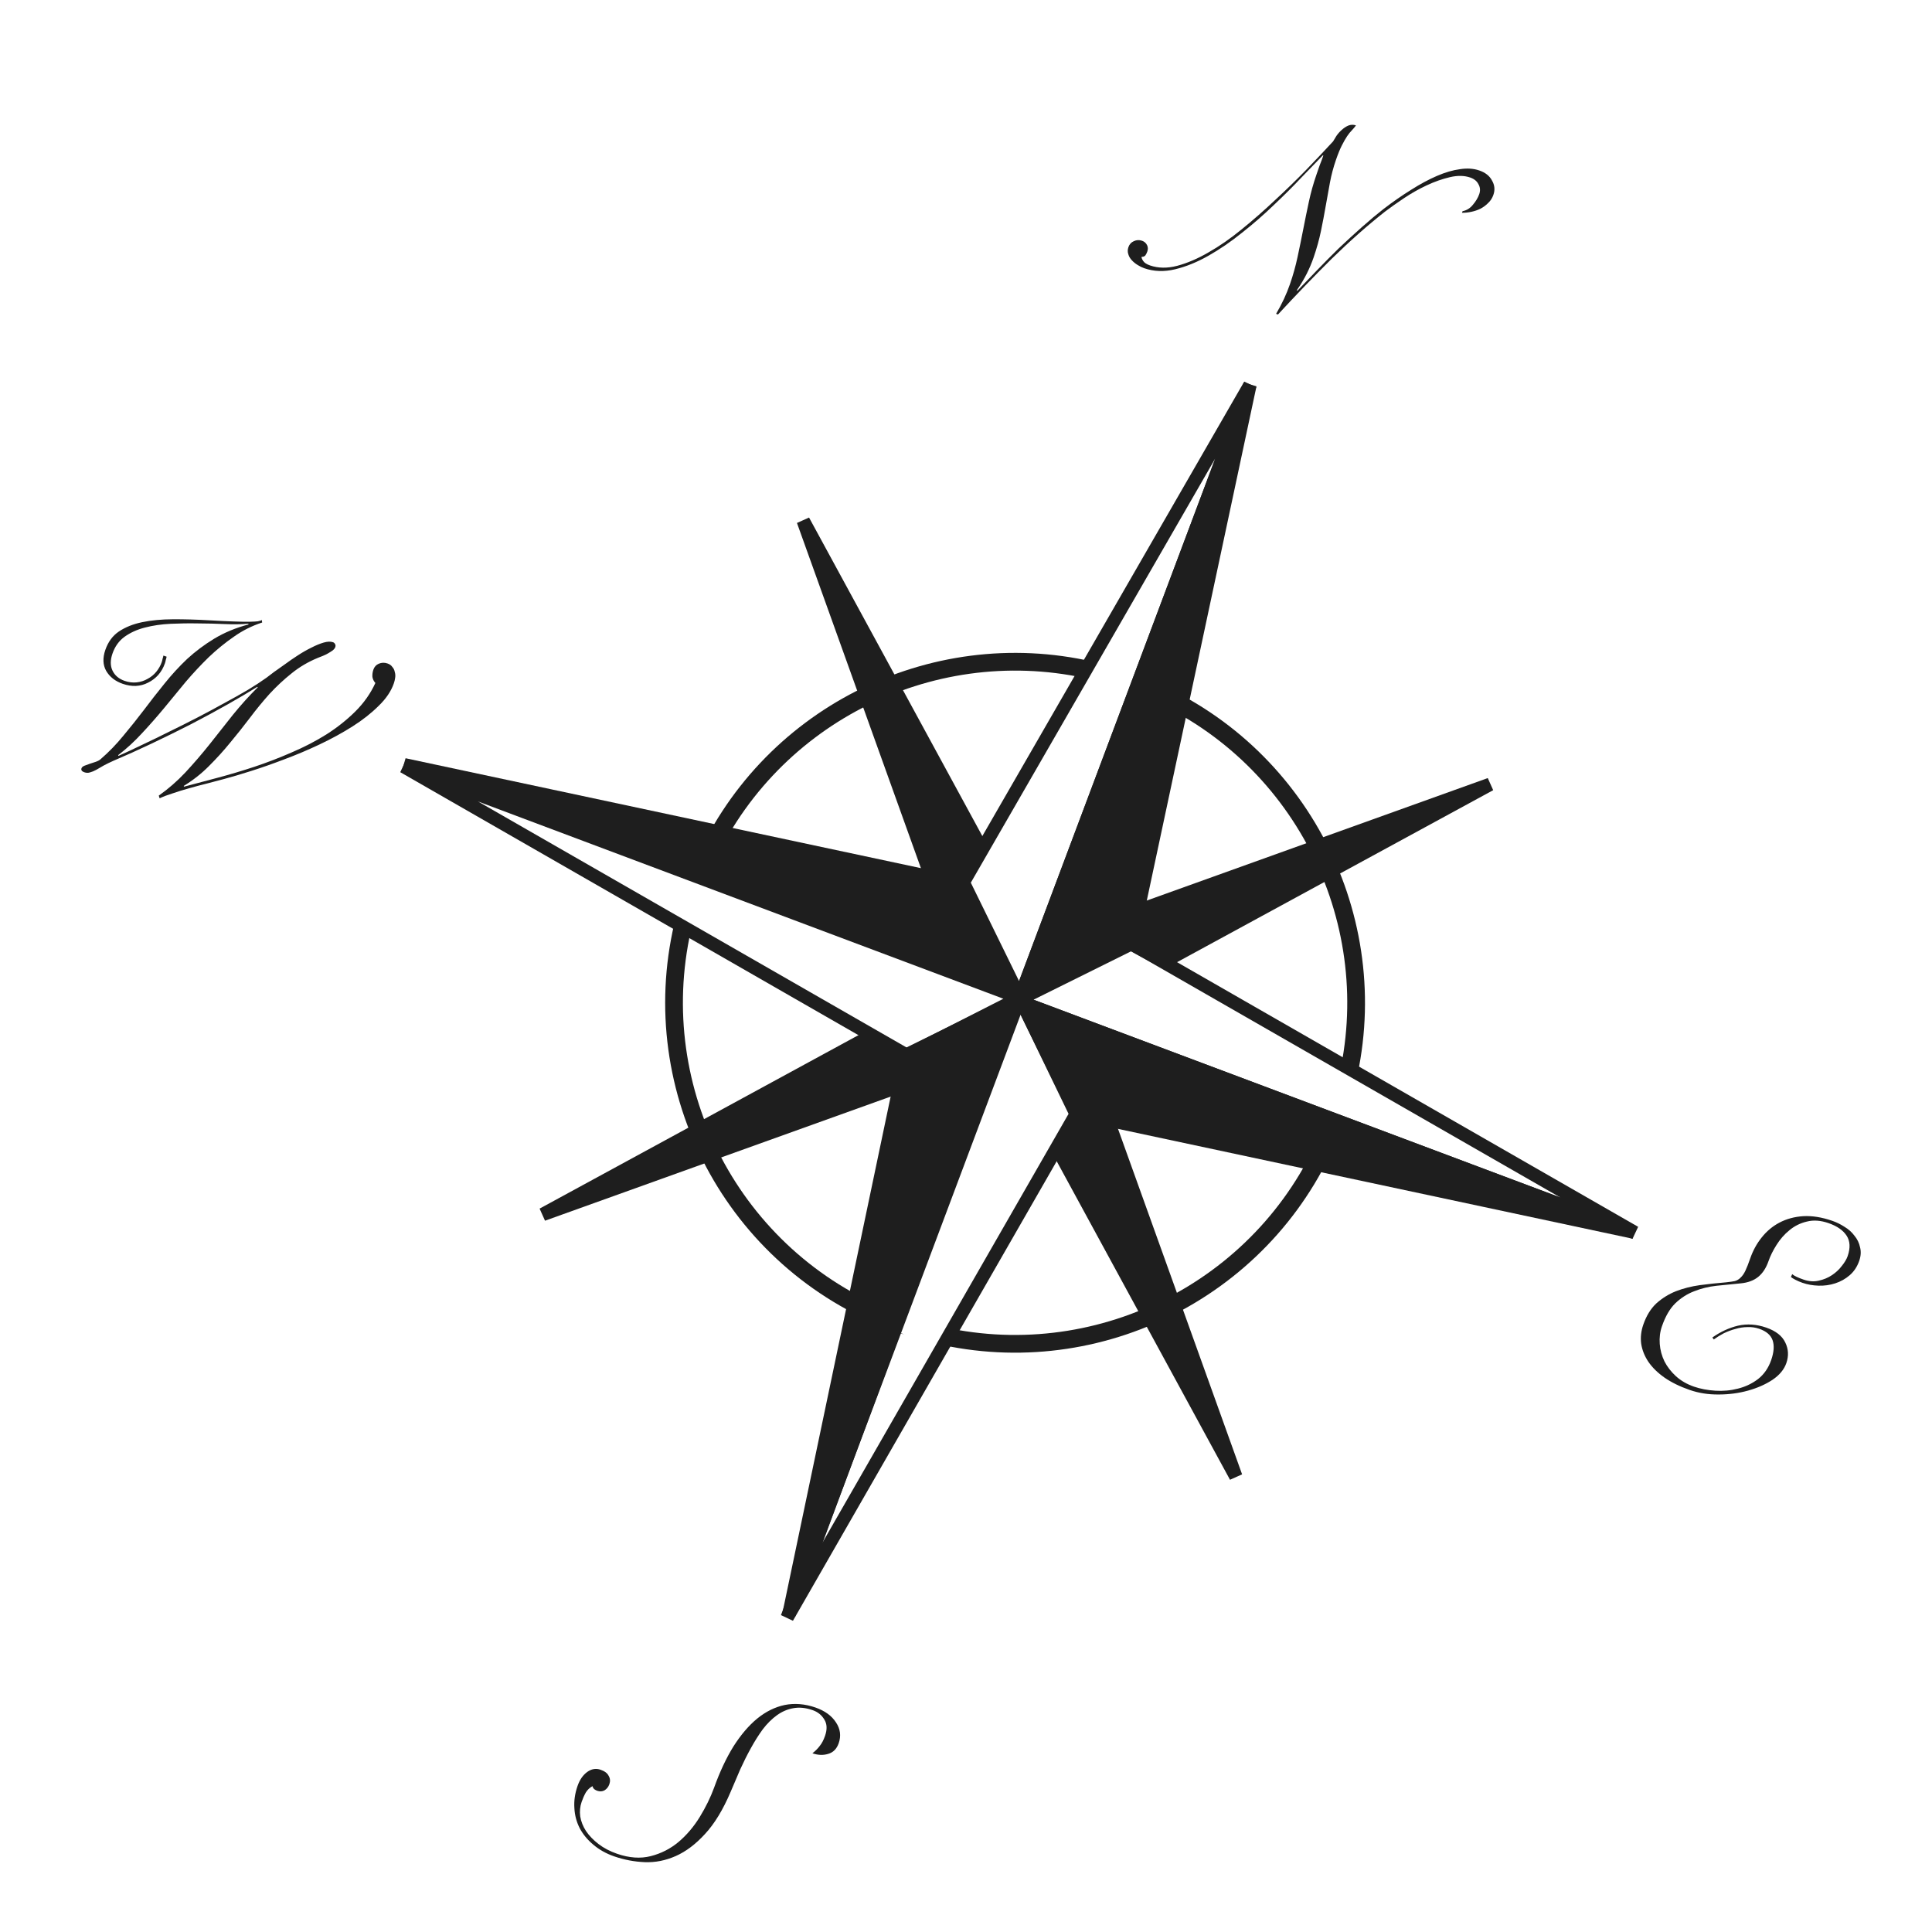 <svg width="109" height="109" viewBox="0 0 109 109" fill="none" xmlns="http://www.w3.org/2000/svg">
<path d="M82.514 11.915C82.744 11.87 82.938 11.751 83.095 11.557C83.266 11.356 83.386 11.155 83.456 10.954C83.526 10.752 83.511 10.566 83.412 10.396C83.326 10.22 83.172 10.094 82.951 10.017C82.618 9.902 82.237 9.894 81.807 9.994C81.378 10.094 80.941 10.247 80.497 10.455C80.052 10.662 79.625 10.904 79.213 11.179C78.802 11.454 78.444 11.708 78.137 11.941C77.16 12.709 76.16 13.594 75.137 14.594C74.124 15.598 73.112 16.648 72.101 17.743L71.995 17.706C72.322 17.153 72.583 16.594 72.778 16.03C72.953 15.526 73.095 15.016 73.205 14.502C73.316 13.987 73.423 13.465 73.526 12.937C73.627 12.418 73.732 11.902 73.843 11.387C73.953 10.872 74.095 10.362 74.27 9.858C74.332 9.677 74.393 9.501 74.453 9.329C74.525 9.151 74.595 8.966 74.661 8.775L74.631 8.764C74.3 9.101 73.896 9.52 73.418 10.021C72.953 10.515 72.436 11.03 71.867 11.567C71.308 12.107 70.71 12.628 70.073 13.13C69.447 13.636 68.811 14.071 68.166 14.435C67.535 14.792 66.911 15.045 66.296 15.193C65.68 15.341 65.1 15.321 64.556 15.133C64.435 15.091 64.314 15.032 64.194 14.957C64.063 14.878 63.953 14.789 63.862 14.69C63.763 14.588 63.695 14.474 63.659 14.348C63.613 14.22 63.615 14.085 63.663 13.944C63.719 13.783 63.82 13.671 63.966 13.608C64.115 13.536 64.27 13.527 64.432 13.583C64.563 13.628 64.658 13.712 64.717 13.834C64.77 13.943 64.774 14.062 64.728 14.194C64.704 14.264 64.668 14.336 64.62 14.41C64.565 14.47 64.494 14.496 64.406 14.489C64.399 14.542 64.428 14.62 64.495 14.722C64.561 14.824 64.69 14.908 64.881 14.975C65.345 15.135 65.856 15.142 66.414 14.997C66.986 14.845 67.576 14.592 68.184 14.238C68.802 13.887 69.425 13.454 70.055 12.938C70.699 12.416 71.322 11.869 71.926 11.299C72.539 10.733 73.126 10.163 73.686 9.589C74.249 9.005 74.756 8.469 75.207 7.982C75.262 7.888 75.327 7.78 75.403 7.66C75.492 7.533 75.592 7.421 75.705 7.324C75.821 7.218 75.945 7.136 76.077 7.081C76.219 7.028 76.361 7.026 76.502 7.075C76.437 7.166 76.36 7.257 76.271 7.351C76.186 7.434 76.097 7.545 76.004 7.682C75.912 7.819 75.812 7.993 75.705 8.205C75.602 8.406 75.49 8.678 75.372 9.021C75.229 9.434 75.116 9.858 75.034 10.292C74.955 10.716 74.876 11.157 74.796 11.615C74.717 12.073 74.627 12.544 74.527 13.029C74.427 13.513 74.287 14.018 74.106 14.542C74.004 14.834 73.88 15.13 73.731 15.428C73.583 15.727 73.395 16.04 73.169 16.368L73.189 16.409C73.51 16.069 73.872 15.691 74.274 15.278C74.681 14.854 75.097 14.434 75.523 14.017C75.96 13.603 76.398 13.202 76.837 12.812C77.277 12.422 77.682 12.083 78.053 11.793C78.591 11.381 79.111 11.019 79.614 10.708C80.12 10.386 80.605 10.125 81.069 9.925C81.534 9.724 81.967 9.598 82.369 9.545C82.775 9.482 83.139 9.506 83.461 9.618C83.804 9.736 84.043 9.926 84.178 10.188C84.327 10.442 84.353 10.711 84.255 10.993C84.192 11.174 84.095 11.327 83.962 11.45C83.839 11.577 83.694 11.685 83.528 11.774C83.365 11.853 83.192 11.912 83.01 11.95C82.827 11.989 82.652 12.007 82.483 12.005L82.514 11.915Z" fill="#1E1E1E"/>
<path d="M33.883 99.845C34.115 99.925 34.267 100.04 34.339 100.189C34.425 100.332 34.439 100.489 34.38 100.66C34.327 100.812 34.237 100.927 34.108 101.006C33.982 101.076 33.844 101.084 33.692 101.032C33.642 101.015 33.585 100.984 33.521 100.939C33.471 100.888 33.44 100.832 33.427 100.771C33.274 100.854 33.148 100.974 33.049 101.131C32.959 101.292 32.881 101.468 32.815 101.66C32.724 101.922 32.698 102.195 32.735 102.479C32.782 102.766 32.891 103.04 33.06 103.302C33.239 103.567 33.476 103.813 33.77 104.039C34.064 104.265 34.413 104.447 34.816 104.587C35.502 104.824 36.135 104.868 36.717 104.719C37.299 104.571 37.82 104.305 38.28 103.922C38.743 103.53 39.143 103.058 39.48 102.509C39.816 101.96 40.086 101.409 40.288 100.858C40.608 99.965 40.972 99.188 41.381 98.528C41.8 97.871 42.246 97.349 42.72 96.959C43.206 96.563 43.724 96.308 44.272 96.192C44.83 96.081 45.406 96.128 46.001 96.333C46.535 96.518 46.923 96.799 47.165 97.176C47.41 97.543 47.462 97.934 47.319 98.347C47.207 98.669 47.008 98.871 46.72 98.952C46.442 99.037 46.147 99.025 45.835 98.917C46.005 98.784 46.143 98.646 46.249 98.502C46.366 98.361 46.466 98.17 46.549 97.928C46.675 97.565 46.661 97.262 46.509 97.017C46.36 96.762 46.139 96.585 45.847 96.483C45.454 96.347 45.088 96.311 44.75 96.375C44.426 96.432 44.121 96.564 43.835 96.769C43.549 96.975 43.283 97.239 43.037 97.56C42.8 97.885 42.575 98.241 42.362 98.63C42.152 99.009 41.952 99.408 41.761 99.828C41.581 100.251 41.403 100.669 41.226 101.081C40.796 102.095 40.312 102.893 39.772 103.474C39.246 104.048 38.697 104.462 38.124 104.715C37.551 104.968 36.969 105.083 36.379 105.06C35.789 105.036 35.212 104.927 34.648 104.732C34.194 104.575 33.802 104.354 33.471 104.071C33.147 103.801 32.892 103.492 32.707 103.146C32.526 102.79 32.425 102.411 32.406 102.009C32.377 101.604 32.436 101.19 32.582 100.767C32.704 100.414 32.886 100.149 33.127 99.973C33.369 99.797 33.621 99.754 33.883 99.845Z" fill="#1E1E1E"/>
<path d="M96.609 75.458C97.072 75.133 97.555 74.911 98.059 74.791C98.573 74.676 99.102 74.712 99.646 74.9C100.191 75.089 100.55 75.371 100.725 75.748C100.903 76.114 100.922 76.499 100.783 76.902C100.657 77.265 100.396 77.581 99.998 77.849C99.604 78.108 99.144 78.31 98.62 78.456C98.095 78.602 97.54 78.675 96.953 78.675C96.376 78.679 95.835 78.594 95.331 78.419C94.777 78.227 94.304 77.996 93.912 77.725C93.531 77.458 93.227 77.161 93.001 76.835C92.785 76.512 92.649 76.171 92.593 75.813C92.546 75.458 92.586 75.099 92.711 74.736C92.885 74.232 93.131 73.832 93.448 73.535C93.775 73.242 94.142 73.014 94.549 72.85C94.966 72.689 95.417 72.574 95.904 72.505C96.4 72.44 96.898 72.387 97.398 72.345C97.597 72.324 97.758 72.3 97.88 72.275C98.005 72.239 98.112 72.174 98.201 72.081C98.299 71.991 98.389 71.864 98.468 71.699C98.551 71.525 98.643 71.292 98.744 70.999C98.898 70.556 99.113 70.162 99.39 69.817C99.671 69.463 100.004 69.183 100.391 68.979C100.792 68.767 101.24 68.646 101.736 68.614C102.242 68.586 102.788 68.673 103.373 68.876C103.615 68.959 103.846 69.073 104.067 69.217C104.292 69.351 104.477 69.517 104.623 69.714C104.783 69.905 104.888 70.122 104.94 70.366C105.004 70.603 104.99 70.857 104.896 71.129C104.781 71.462 104.602 71.733 104.36 71.943C104.118 72.153 103.845 72.306 103.54 72.404C103.236 72.502 102.921 72.546 102.598 72.535C102.274 72.525 101.971 72.471 101.689 72.373C101.548 72.324 101.415 72.267 101.291 72.202C101.167 72.136 101.083 72.085 101.04 72.047L101.112 71.886C101.226 71.982 101.439 72.084 101.752 72.192C102.054 72.296 102.34 72.317 102.611 72.252C102.892 72.191 103.143 72.086 103.363 71.937C103.584 71.787 103.769 71.614 103.916 71.417C104.073 71.223 104.181 71.04 104.241 70.869C104.401 70.405 104.382 70.02 104.183 69.715C103.984 69.409 103.643 69.172 103.159 69.005C102.715 68.851 102.307 68.823 101.935 68.92C101.566 69.007 101.239 69.17 100.953 69.41C100.67 69.639 100.428 69.917 100.225 70.242C100.026 70.557 99.876 70.86 99.775 71.153C99.642 71.536 99.45 71.83 99.198 72.037C98.946 72.243 98.616 72.366 98.207 72.405C97.751 72.45 97.295 72.496 96.839 72.541C96.394 72.59 95.974 72.694 95.581 72.851C95.192 72.998 94.836 73.225 94.516 73.532C94.209 73.832 93.958 74.265 93.763 74.829C93.654 75.142 93.614 75.472 93.64 75.82C93.666 76.167 93.755 76.497 93.907 76.809C94.062 77.111 94.277 77.389 94.551 77.641C94.834 77.897 95.173 78.094 95.566 78.23C95.929 78.355 96.331 78.432 96.773 78.461C97.214 78.489 97.64 78.45 98.049 78.344C98.469 78.24 98.847 78.061 99.184 77.805C99.524 77.539 99.773 77.179 99.93 76.725C100.083 76.282 100.109 75.913 100.008 75.618C99.906 75.323 99.654 75.106 99.251 74.967C99.039 74.894 98.819 74.862 98.589 74.873C98.363 74.874 98.137 74.909 97.91 74.977C97.687 75.035 97.466 75.117 97.249 75.223C97.043 75.332 96.856 75.448 96.689 75.57L96.609 75.458Z" fill="#1E1E1E"/>
<path d="M14.79 35.121C14.218 35.307 13.685 35.574 13.193 35.923C12.703 36.261 12.231 36.646 11.778 37.076C11.335 37.509 10.904 37.97 10.487 38.458C10.08 38.949 9.672 39.446 9.261 39.947C8.854 40.438 8.436 40.914 8.005 41.375C7.589 41.829 7.142 42.239 6.666 42.605L6.686 42.645C7.099 42.461 7.55 42.25 8.039 42.013C8.537 41.779 9.046 41.532 9.565 41.271C10.094 41.014 10.62 40.75 11.143 40.479C11.665 40.208 12.164 39.941 12.639 39.676C13.124 39.415 13.573 39.164 13.983 38.922C14.398 38.671 14.748 38.442 15.034 38.236C15.125 38.166 15.263 38.061 15.447 37.922C15.641 37.786 15.85 37.638 16.074 37.478C16.302 37.309 16.547 37.14 16.809 36.971C17.07 36.801 17.323 36.658 17.567 36.539C17.815 36.41 18.046 36.315 18.259 36.253C18.472 36.191 18.649 36.185 18.79 36.234C18.841 36.251 18.879 36.287 18.905 36.341C18.935 36.386 18.938 36.443 18.914 36.514C18.893 36.574 18.843 36.636 18.765 36.699C18.69 36.752 18.603 36.807 18.505 36.863C18.42 36.913 18.325 36.959 18.22 37.002C18.115 37.044 18.023 37.08 17.946 37.11C17.393 37.336 16.897 37.628 16.458 37.984C16.023 38.33 15.607 38.716 15.211 39.144C14.825 39.574 14.453 40.027 14.097 40.502C13.745 40.967 13.375 41.432 12.989 41.896C12.616 42.354 12.214 42.797 11.785 43.224C11.368 43.644 10.895 44.017 10.365 44.341L10.385 44.382C10.957 44.23 11.585 44.063 12.268 43.882C12.951 43.701 13.644 43.494 14.345 43.263C15.059 43.025 15.762 42.754 16.453 42.452C17.155 42.153 17.808 41.814 18.413 41.436C19.021 41.048 19.566 40.616 20.047 40.139C20.528 39.662 20.905 39.127 21.178 38.533C21.088 38.434 21.032 38.319 21.01 38.187C21.001 38.048 21.02 37.914 21.065 37.782C21.121 37.621 21.222 37.509 21.367 37.447C21.527 37.378 21.692 37.373 21.863 37.432C21.984 37.474 22.075 37.539 22.134 37.628C22.208 37.709 22.254 37.804 22.273 37.913C22.305 38.014 22.313 38.124 22.294 38.242C22.28 38.349 22.255 38.454 22.22 38.554C22.067 38.998 21.779 39.423 21.356 39.83C20.943 40.24 20.455 40.624 19.891 40.982C19.327 41.34 18.707 41.679 18.032 41.999C17.371 42.312 16.71 42.591 16.049 42.837C15.399 43.086 14.776 43.305 14.18 43.494C13.584 43.683 13.075 43.834 12.652 43.947C12.354 44.025 12.031 44.11 11.682 44.204C11.337 44.288 10.996 44.379 10.657 44.476C10.332 44.567 10.023 44.663 9.728 44.764C9.437 44.855 9.196 44.947 9.006 45.039L8.958 44.887C9.495 44.508 9.996 44.072 10.46 43.578C10.928 43.074 11.381 42.548 11.819 42C12.26 41.441 12.701 40.883 13.143 40.325C13.594 39.77 14.061 39.254 14.542 38.777L14.517 38.751C14.041 39.049 13.481 39.38 12.836 39.744C12.191 40.108 11.503 40.48 10.774 40.859C10.048 41.229 9.307 41.594 8.55 41.953C7.808 42.305 7.092 42.628 6.404 42.92C6.204 43.009 6.021 43.098 5.855 43.187C5.698 43.28 5.558 43.361 5.432 43.431C5.306 43.5 5.188 43.549 5.076 43.578C4.975 43.611 4.868 43.608 4.757 43.57C4.616 43.521 4.563 43.446 4.598 43.345C4.619 43.285 4.675 43.236 4.767 43.2C4.858 43.164 4.961 43.127 5.077 43.087C5.192 43.048 5.3 43.013 5.402 42.98C5.517 42.941 5.607 42.893 5.671 42.836C6.138 42.433 6.568 41.989 6.962 41.505C7.365 41.023 7.753 40.537 8.127 40.045C8.503 39.544 8.888 39.05 9.282 38.566C9.679 38.071 10.104 37.608 10.557 37.178C11.021 36.752 11.531 36.37 12.088 36.032C12.659 35.688 13.304 35.42 14.025 35.229L14.005 35.188C13.62 35.224 13.183 35.231 12.694 35.209C12.206 35.187 11.696 35.174 11.167 35.172C10.651 35.162 10.135 35.17 9.618 35.194C9.102 35.219 8.62 35.29 8.174 35.406C7.741 35.516 7.359 35.689 7.029 35.924C6.713 36.154 6.485 36.47 6.346 36.873C6.217 37.246 6.218 37.568 6.35 37.84C6.482 38.111 6.709 38.302 7.032 38.414C7.264 38.494 7.491 38.522 7.714 38.498C7.937 38.473 8.14 38.408 8.323 38.302C8.517 38.2 8.682 38.065 8.819 37.898C8.955 37.73 9.057 37.551 9.123 37.36C9.144 37.299 9.16 37.237 9.171 37.173C9.192 37.112 9.208 37.05 9.219 36.986L9.4 37.049C9.389 37.113 9.373 37.175 9.352 37.236C9.342 37.3 9.326 37.362 9.305 37.422C9.218 37.675 9.09 37.896 8.923 38.086C8.759 38.266 8.568 38.409 8.351 38.515C8.144 38.624 7.914 38.685 7.661 38.699C7.421 38.707 7.176 38.667 6.924 38.58C6.5 38.433 6.189 38.19 5.991 37.851C5.802 37.515 5.786 37.12 5.943 36.666C6.1 36.212 6.355 35.866 6.709 35.627C7.076 35.382 7.515 35.206 8.025 35.101C8.536 34.995 9.113 34.941 9.758 34.938C10.402 34.935 11.078 34.955 11.786 34.996C12.373 35.03 12.845 35.052 13.202 35.063C13.57 35.077 13.861 35.082 14.077 35.078C14.293 35.073 14.449 35.065 14.543 35.053C14.651 35.034 14.727 35.009 14.772 34.979L14.79 35.121Z" fill="#1E1E1E"/>
<path d="M54.347 49.785L70.522 21.716L57.539 56.295L54.347 49.785Z" stroke="#1E1E1E" stroke-width="0.75"/>
<path d="M63.836 53.241L92.235 69.54L57.37 56.449L63.836 53.241Z" stroke="#1E1E1E" stroke-width="0.75"/>
<path d="M60.71 62.856L44.411 91.254L57.537 56.295L60.71 62.856Z" stroke="#1E1E1E" stroke-width="0.75"/>
<path d="M51.166 59.539L22.768 43.24L57.537 56.295L51.166 59.539Z" stroke="#1E1E1E" stroke-width="0.75"/>
<path d="M70.522 21.716L57.574 56.2L63.822 53.127L70.522 21.716Z" fill="#1E1E1E" stroke="#1E1E1E" stroke-width="0.75"/>
<path d="M92.18 69.518L57.657 56.556L60.73 62.805L92.18 69.518Z" fill="#1E1E1E" stroke="#1E1E1E" stroke-width="0.75"/>
<path d="M44.507 91.086L57.371 56.449L51.123 59.523L44.507 91.086Z" fill="#1E1E1E" stroke="#1E1E1E" stroke-width="0.75"/>
<path d="M22.804 43.145L57.288 56.093L54.215 49.845L22.804 43.145Z" fill="#1E1E1E" stroke="#1E1E1E" stroke-width="0.75"/>
<path d="M84.064 44.251L64.144 51.405L63.692 53.186L65.675 54.256L84.064 44.251Z" fill="#1E1E1E" stroke="#1E1E1E" stroke-width="0.75"/>
<path d="M30.622 68.517L50.541 61.364L50.993 59.582L49.011 58.513L30.622 68.517Z" fill="#1E1E1E" stroke="#1E1E1E" stroke-width="0.75"/>
<path d="M69.724 83.307L62.57 63.387L60.789 62.935L59.719 64.918L69.724 83.307Z" fill="#1E1E1E" stroke="#1E1E1E" stroke-width="0.75"/>
<path d="M45.316 29.378L52.469 49.298L54.251 49.75L55.32 47.767L45.316 29.378Z" fill="#1E1E1E" stroke="#1E1E1E" stroke-width="0.75"/>
<path fill-rule="evenodd" clip-rule="evenodd" d="M53.201 75.89L53.663 74.964C62.493 76.706 71.542 71.863 74.809 63.161L74.831 63.102L75.735 63.541C72.25 72.779 62.576 77.877 53.201 75.89ZM50.332 75.052C50.555 75.135 50.778 75.215 51.002 75.29L50 74.789L50.392 74.003C41.722 70.586 36.992 61.381 38.978 52.505L38.041 52.116C35.824 61.622 40.947 71.528 50.332 75.052ZM39.08 48.914C42.822 40.014 52.423 35.211 61.661 37.332L61.192 38.252C52.499 36.38 43.524 40.93 40.004 49.298L39.08 48.914ZM76.589 60.621C78.561 51.262 73.476 41.611 64.263 38.12L64.551 38.267L64.11 39.133C72.648 42.478 77.379 51.431 75.66 60.169L76.589 60.621Z" fill="#1E1E1E"/>
</svg>
